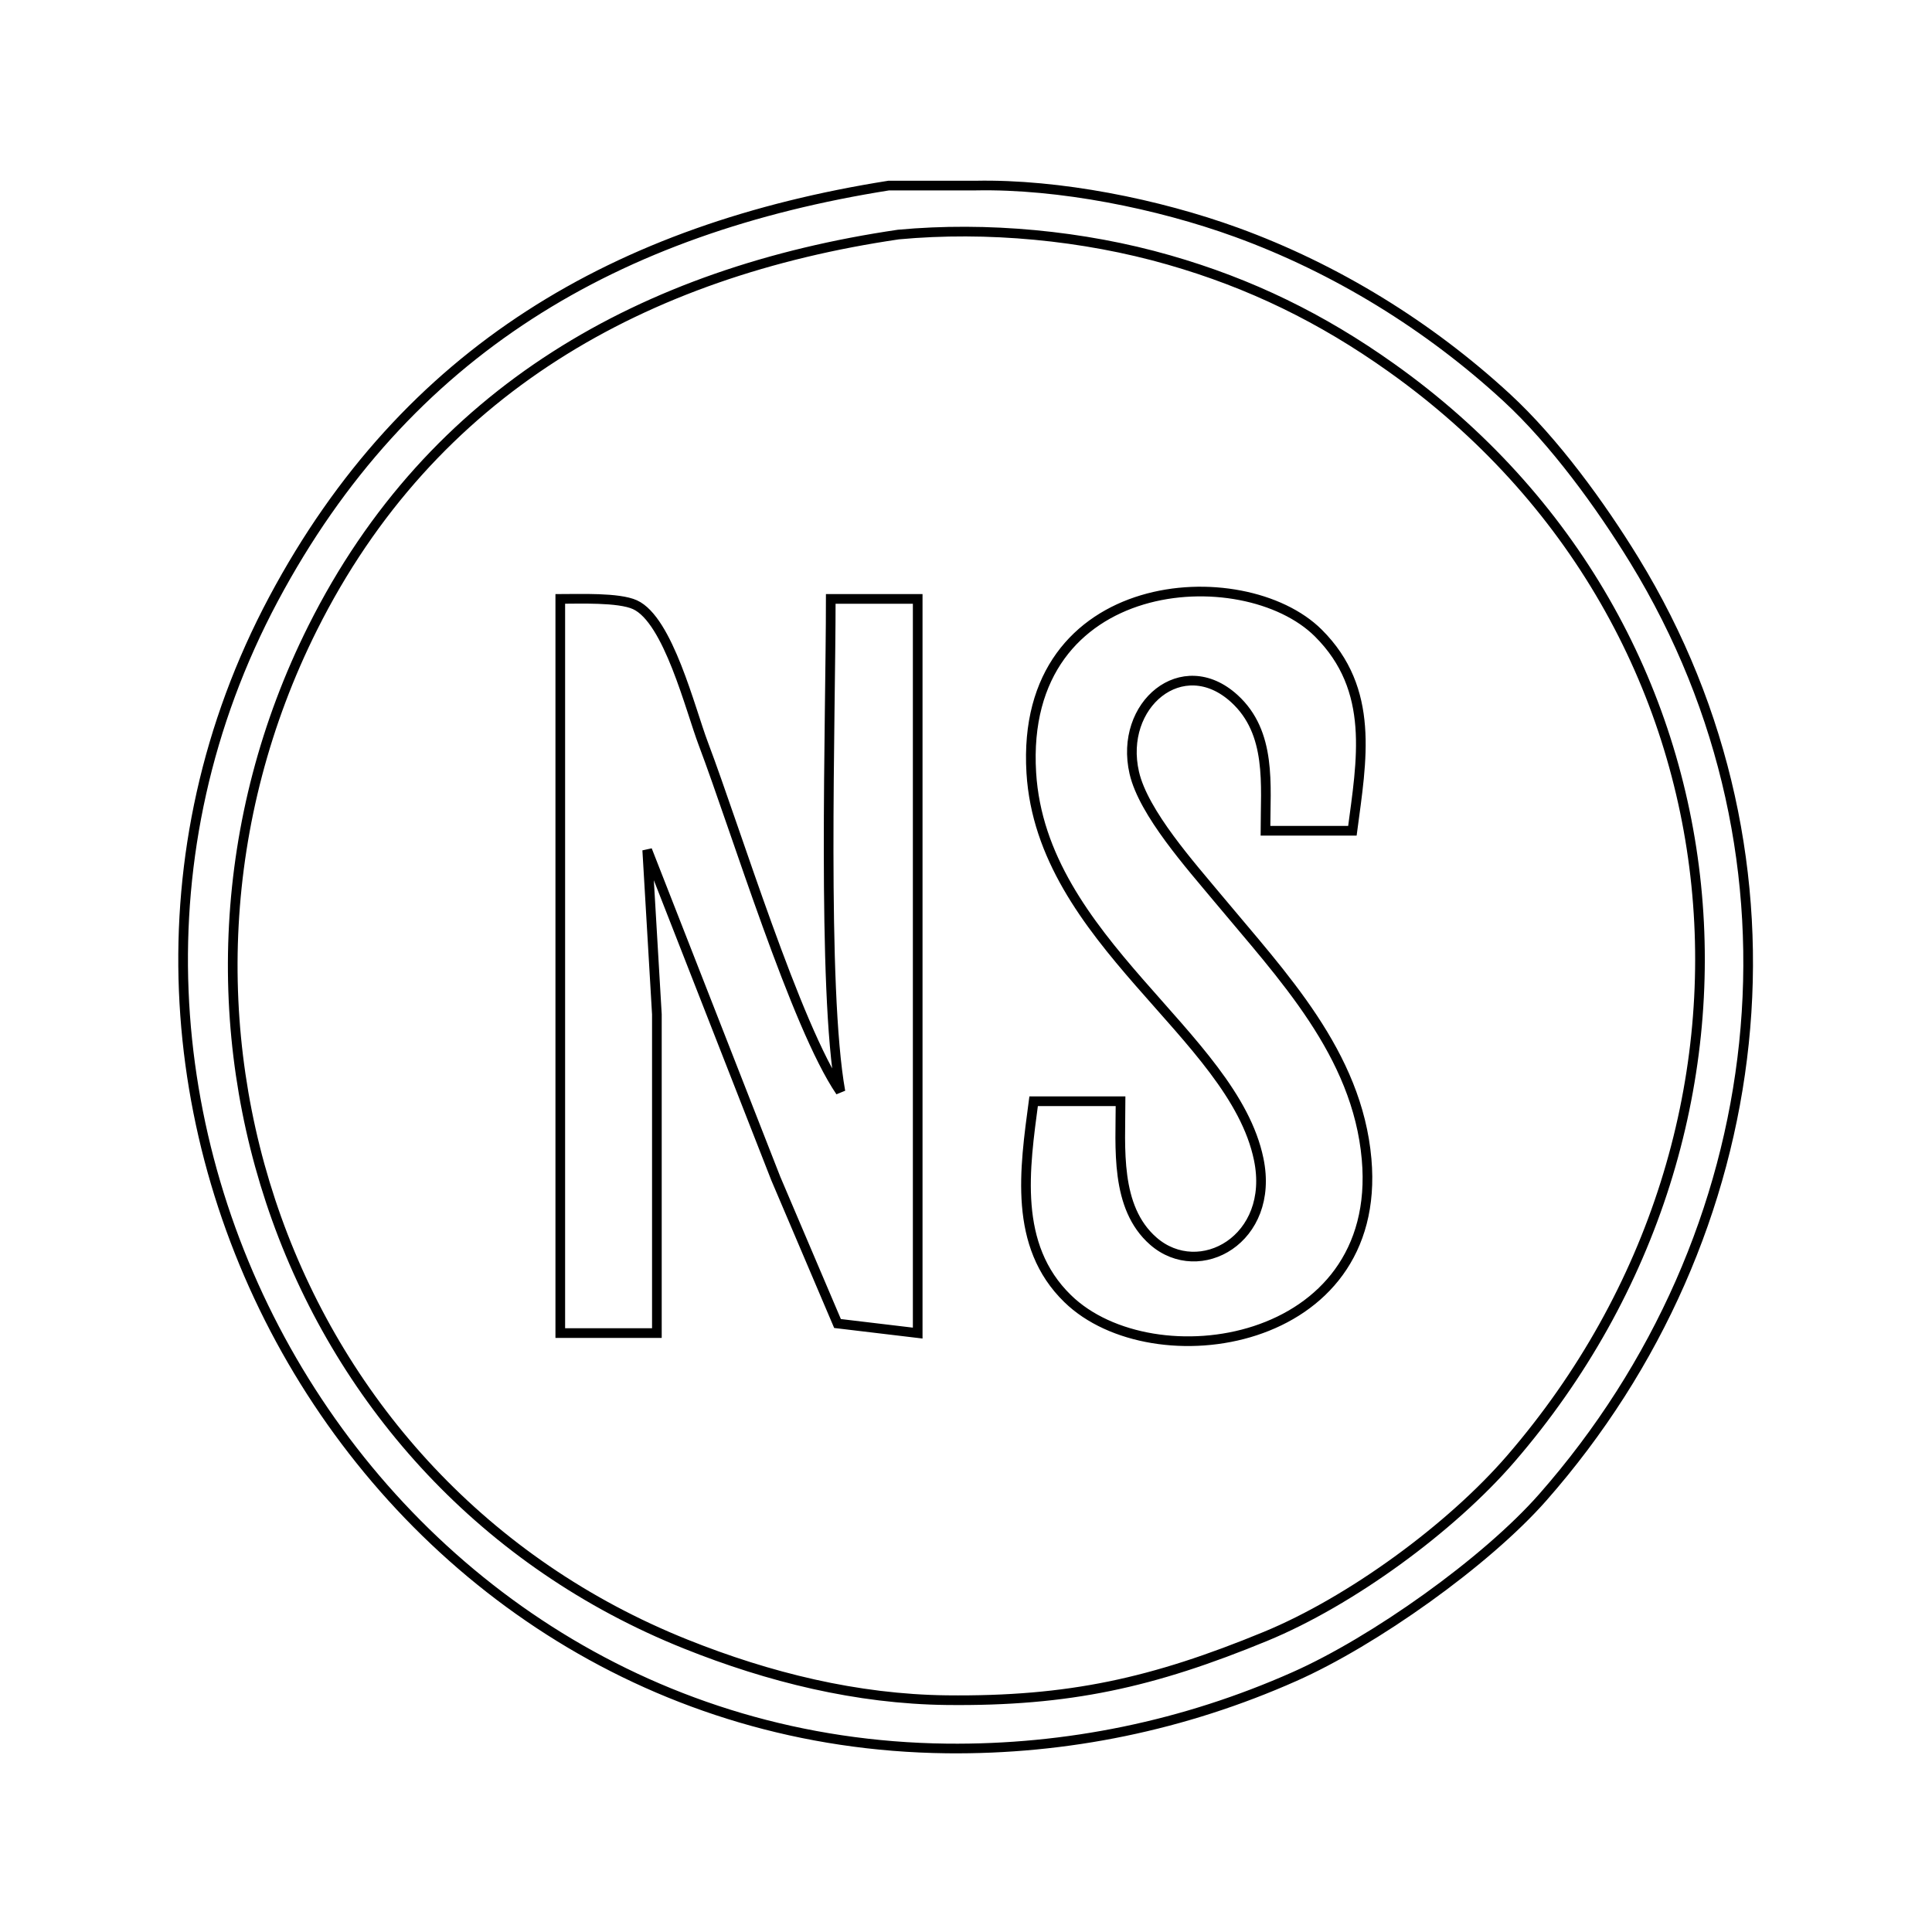 <?xml version="1.0" encoding="UTF-8" standalone="no"?>
<!DOCTYPE svg PUBLIC "-//W3C//DTD SVG 20010904//EN"
              "http://www.w3.org/TR/2001/REC-SVG-20010904/DTD/svg10.dtd">

<svg xmlns="http://www.w3.org/2000/svg"
     width="2.778in" height="2.778in"
     viewBox="0 0 200 200">
  <path id="Selection"
        fill="none" stroke="black" stroke-width="1"
        d="M 92.00,19.21
           C 92.00,19.21 101.00,19.21 101.00,19.21
             109.65,19.04 119.88,21.10 128.00,24.05
             138.28,27.79 147.94,33.74 155.99,41.17
             160.90,45.70 165.69,52.29 169.19,58.00
             188.23,89.08 183.56,127.89 159.71,155.00
             153.79,161.72 142.23,169.91 134.00,173.56
             122.63,178.61 110.43,181.14 98.00,181.00
             38.12,180.30 0.43,114.30 28.32,62.00
             42.07,36.23 63.93,23.66 92.00,19.21 Z
           M 93.00,24.28
           C 66.71,28.14 44.69,40.38 32.37,65.00
             12.61,104.49 29.30,153.51 71.00,170.20
             79.59,173.64 88.70,175.89 98.00,176.00
             110.66,176.14 119.34,174.20 131.00,169.40
             139.83,165.76 150.19,158.19 156.41,150.99
             186.24,116.43 181.87,64.92 144.00,38.04
             136.84,32.95 129.46,29.33 121.00,26.91
             112.15,24.37 102.16,23.43 93.00,24.28 Z
           M 116.00,114.00
           C 116.00,118.79 115.39,124.98 119.39,128.48
             124.17,132.65 132.02,128.28 130.30,120.00
             127.64,107.13 107.82,97.39 106.76,80.00
             105.50,59.26 128.73,57.83 136.47,65.53
             142.37,71.40 140.96,78.70 140.00,86.00
             140.00,86.00 131.00,86.00 131.00,86.00
             131.00,81.24 131.67,75.86 127.77,72.31
             122.40,67.43 115.80,72.96 117.42,80.00
             118.38,84.17 123.31,89.66 126.08,93.00
             132.75,101.02 140.51,109.06 141.47,120.00
             143.19,139.51 119.33,143.01 110.53,134.44
             104.85,128.92 106.08,120.96 107.00,114.00
             107.00,114.00 116.00,114.00 116.00,114.00 Z
           M 58.00,62.00
           C 59.96,62.00 64.04,61.83 65.73,62.60
             69.18,64.17 71.45,73.41 72.81,77.00
             76.17,85.88 82.38,106.22 87.00,113.00
             85.08,102.29 86.00,74.44 86.00,62.00
             86.00,62.00 95.00,62.00 95.00,62.00
             95.00,62.00 95.00,138.00 95.00,138.00
             95.00,138.00 86.70,137.01 86.70,137.01
             86.70,137.01 80.31,122.00 80.31,122.00
             80.31,122.00 67.00,88.00 67.00,88.00
             67.00,88.00 68.00,105.00 68.00,105.00
             68.00,105.00 68.00,138.00 68.00,138.00
             68.00,138.00 58.00,138.00 58.00,138.00
             58.00,138.00 58.00,62.00 58.00,62.00 Z" />
</svg>
